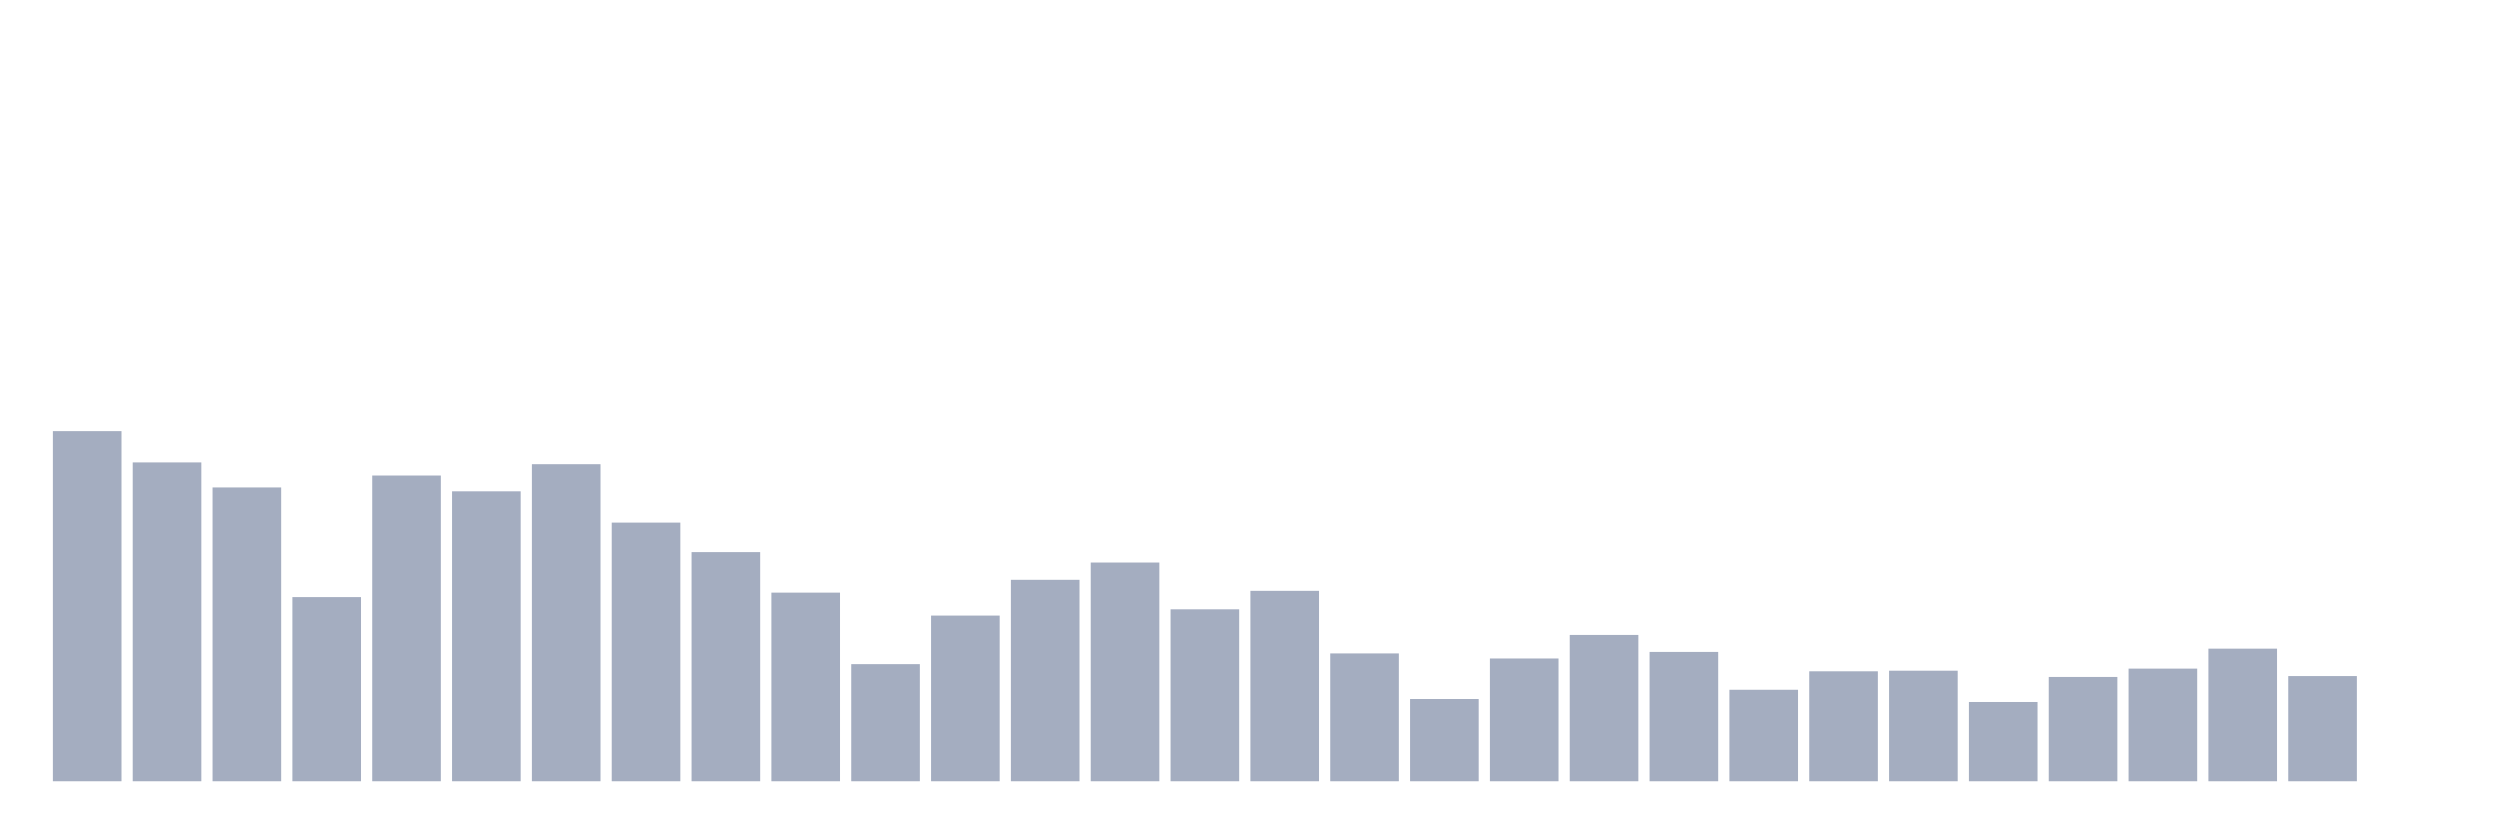 <svg xmlns="http://www.w3.org/2000/svg" viewBox="0 0 480 160"><g transform="translate(10,10)"><rect class="bar" x="0.153" width="13.175" y="72.775" height="67.225" fill="rgb(164,173,192)"></rect><rect class="bar" x="15.482" width="13.175" y="78.782" height="61.218" fill="rgb(164,173,192)"></rect><rect class="bar" x="30.81" width="13.175" y="83.588" height="56.412" fill="rgb(164,173,192)"></rect><rect class="bar" x="46.138" width="13.175" y="104.642" height="35.358" fill="rgb(164,173,192)"></rect><rect class="bar" x="61.466" width="13.175" y="81.3" height="58.7" fill="rgb(164,173,192)"></rect><rect class="bar" x="76.794" width="13.175" y="84.332" height="55.668" fill="rgb(164,173,192)"></rect><rect class="bar" x="92.123" width="13.175" y="79.125" height="60.875" fill="rgb(164,173,192)"></rect><rect class="bar" x="107.451" width="13.175" y="90.339" height="49.661" fill="rgb(164,173,192)"></rect><rect class="bar" x="122.779" width="13.175" y="96.003" height="43.997" fill="rgb(164,173,192)"></rect><rect class="bar" x="138.107" width="13.175" y="103.784" height="36.216" fill="rgb(164,173,192)"></rect><rect class="bar" x="153.436" width="13.175" y="117.515" height="22.485" fill="rgb(164,173,192)"></rect><rect class="bar" x="168.764" width="13.175" y="108.19" height="31.81" fill="rgb(164,173,192)"></rect><rect class="bar" x="184.092" width="13.175" y="101.324" height="38.676" fill="rgb(164,173,192)"></rect><rect class="bar" x="199.42" width="13.175" y="98.006" height="41.994" fill="rgb(164,173,192)"></rect><rect class="bar" x="214.748" width="13.175" y="106.988" height="33.012" fill="rgb(164,173,192)"></rect><rect class="bar" x="230.077" width="13.175" y="103.441" height="36.559" fill="rgb(164,173,192)"></rect><rect class="bar" x="245.405" width="13.175" y="115.456" height="24.544" fill="rgb(164,173,192)"></rect><rect class="bar" x="260.733" width="13.175" y="124.209" height="15.791" fill="rgb(164,173,192)"></rect><rect class="bar" x="276.061" width="13.175" y="116.428" height="23.572" fill="rgb(164,173,192)"></rect><rect class="bar" x="291.39" width="13.175" y="111.908" height="28.092" fill="rgb(164,173,192)"></rect><rect class="bar" x="306.718" width="13.175" y="115.17" height="24.83" fill="rgb(164,173,192)"></rect><rect class="bar" x="322.046" width="13.175" y="122.436" height="17.564" fill="rgb(164,173,192)"></rect><rect class="bar" x="337.374" width="13.175" y="118.888" height="21.112" fill="rgb(164,173,192)"></rect><rect class="bar" x="352.702" width="13.175" y="118.774" height="21.226" fill="rgb(164,173,192)"></rect><rect class="bar" x="368.031" width="13.175" y="124.781" height="15.219" fill="rgb(164,173,192)"></rect><rect class="bar" x="383.359" width="13.175" y="119.975" height="20.025" fill="rgb(164,173,192)"></rect><rect class="bar" x="398.687" width="13.175" y="118.374" height="21.626" fill="rgb(164,173,192)"></rect><rect class="bar" x="414.015" width="13.175" y="114.54" height="25.46" fill="rgb(164,173,192)"></rect><rect class="bar" x="429.344" width="13.175" y="119.804" height="20.196" fill="rgb(164,173,192)"></rect><rect class="bar" x="444.672" width="13.175" y="140" height="0" fill="rgb(164,173,192)"></rect></g></svg>